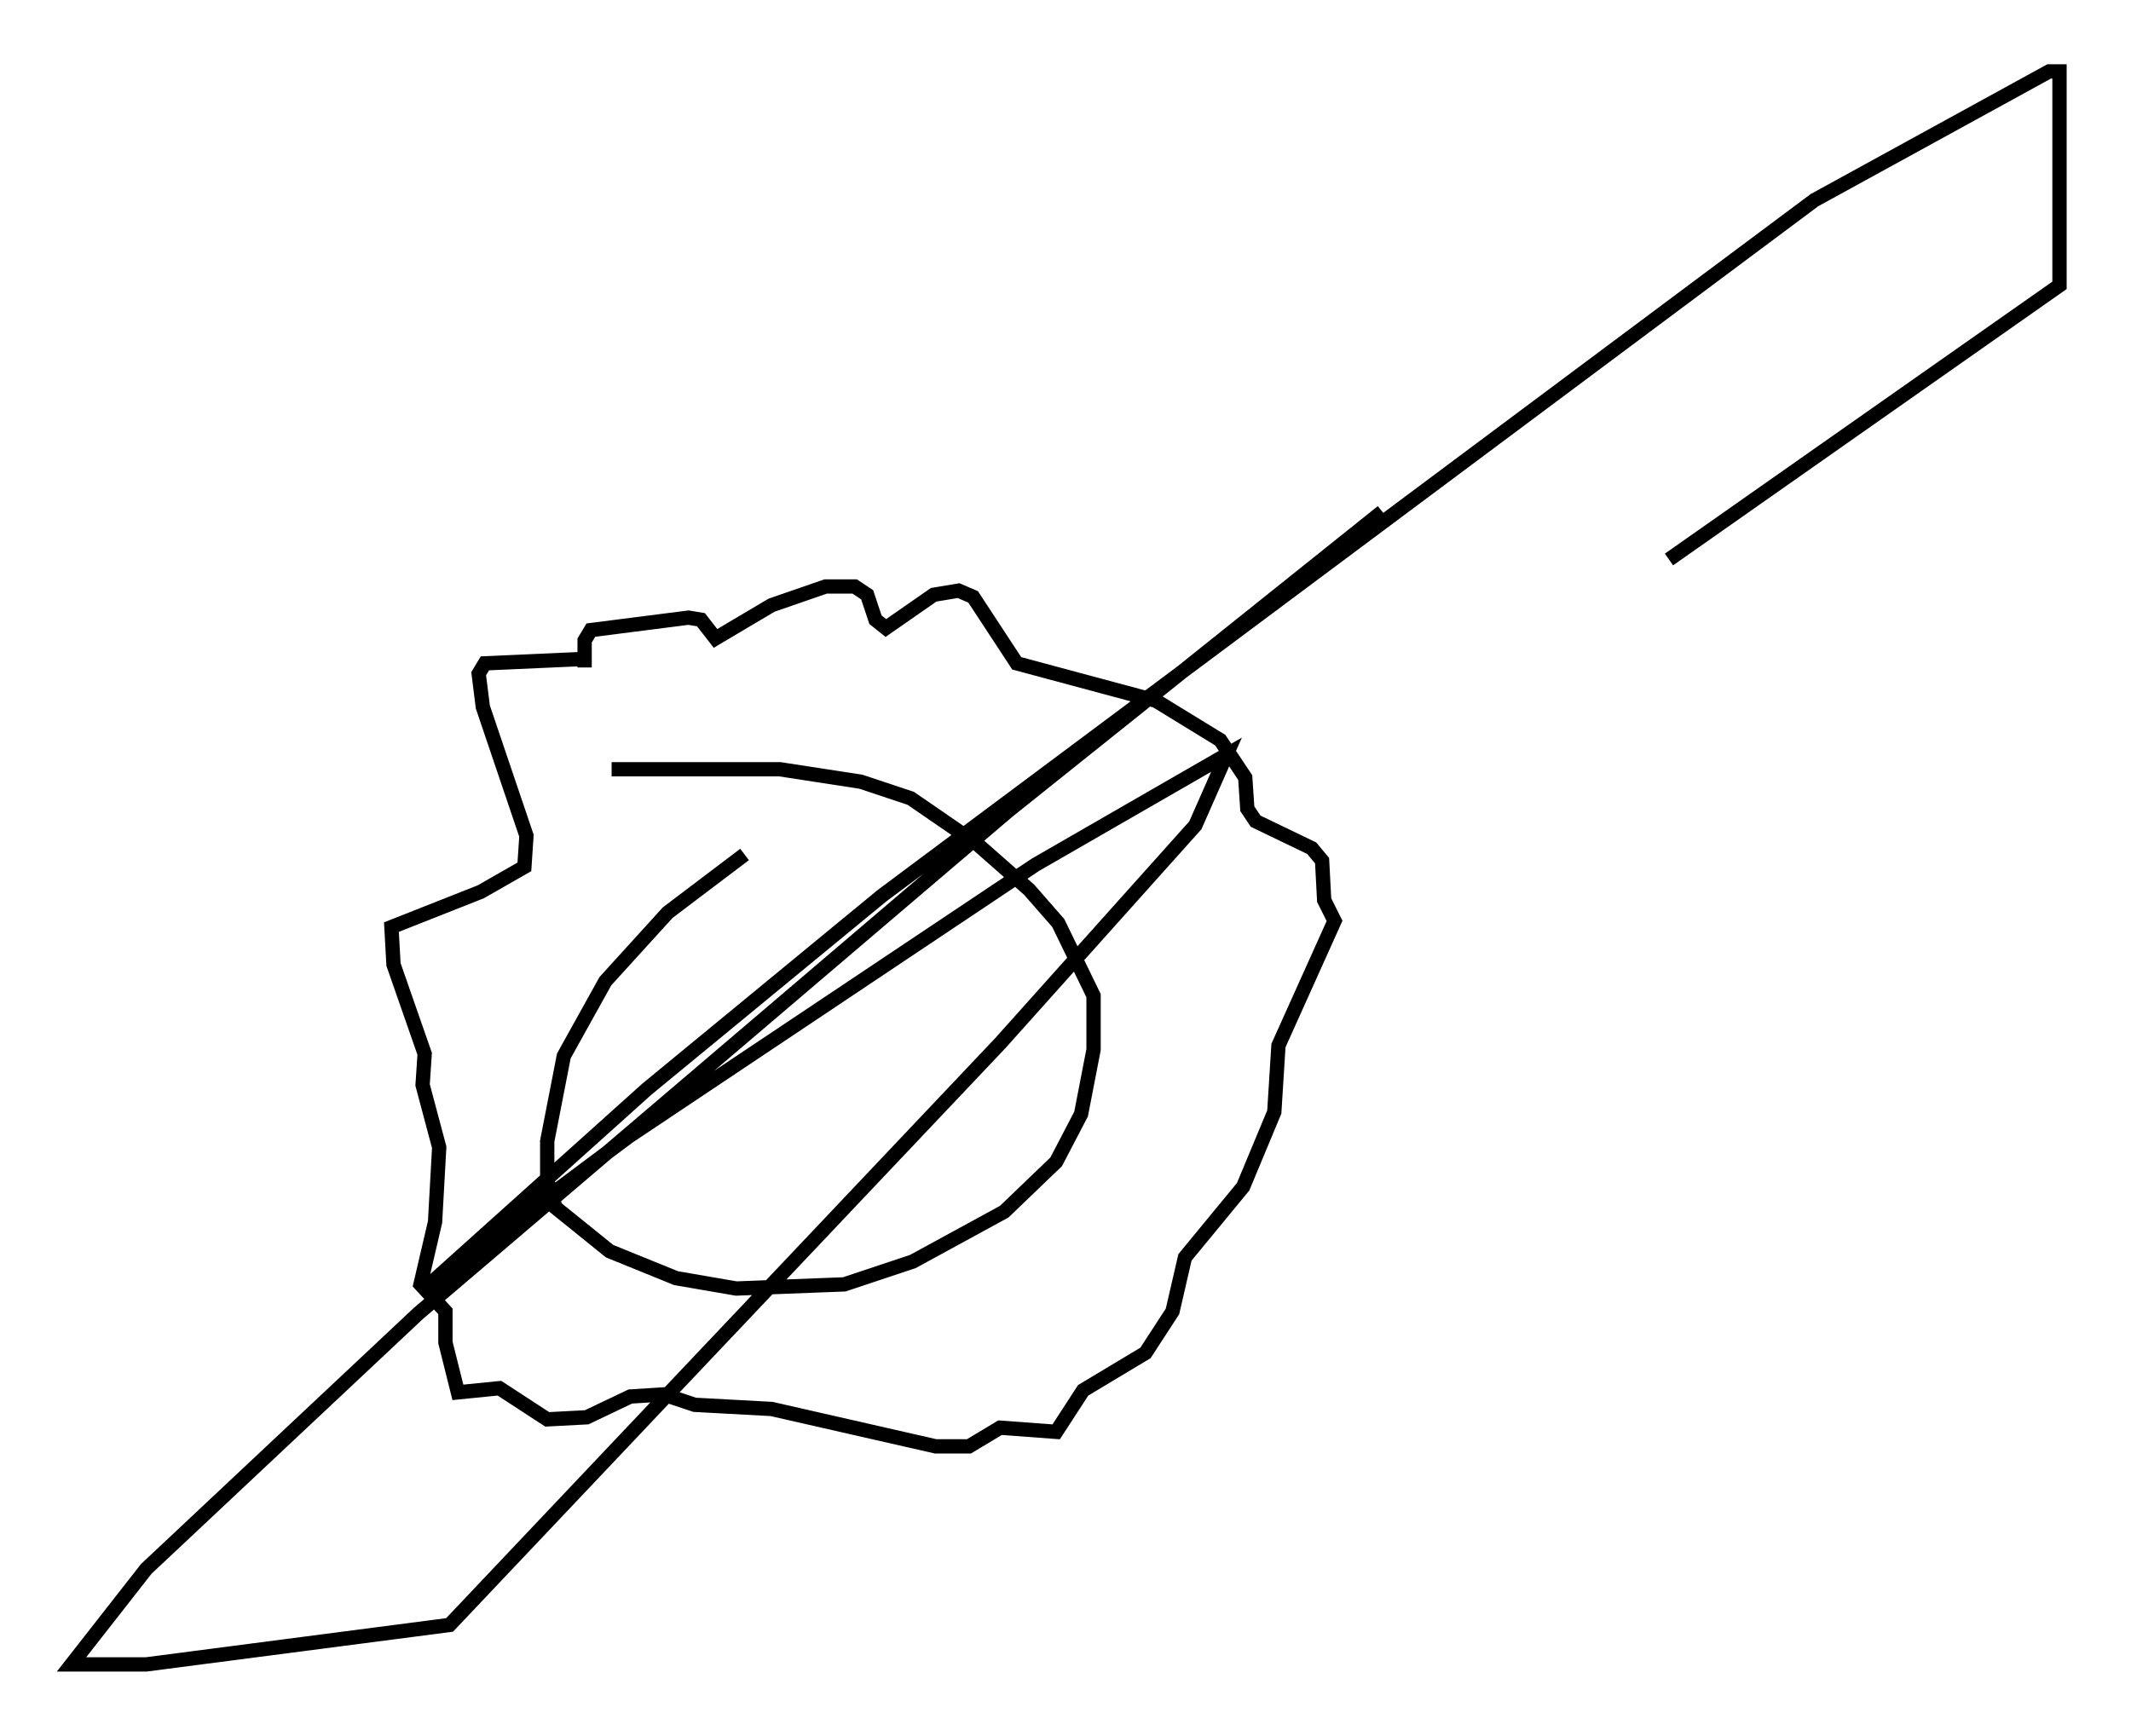 <?xml version="1.0" encoding="utf-8" ?>
<svg baseProfile="full" height="121.408" version="1.1" width="149.005" xmlns="http://www.w3.org/2000/svg" xmlns:ev="http://www.w3.org/2001/xml-events" xmlns:xlink="http://www.w3.org/1999/xlink"><defs /><rect fill="white" height="121.408" width="149.005" x="0" y="0" /><path d="M56.274, 57.871 m-4.212, 1.888 l-5.374, 4.067 -4.358, 4.793 l-2.905, 5.229 -1.162, 5.955 l0.0, 2.76 0.581, 1.888 l3.777, 3.05 4.648, 1.888 l4.212, 0.726 7.553, -0.291 l4.793, -1.598 6.391, -3.486 l3.631, -3.486 1.743, -3.341 l0.872, -4.503 0.0, -3.777 l-2.469, -5.084 -2.034, -2.324 l-3.631, -3.196 -4.648, -3.196 l-3.486, -1.162 -5.665, -0.872 l-11.765, 0.0 m-2.324, -7.698 l-6.536, 0.291 -0.436, 0.726 l0.291, 2.324 3.05, 9.006 l-0.145, 2.179 -3.05, 1.743 l-6.246, 2.469 0.145, 2.615 l2.179, 6.246 -0.145, 2.179 l1.162, 4.358 -0.291, 5.229 l-1.017, 4.358 1.743, 1.888 l0.0, 2.179 0.872, 3.486 l2.905, -0.291 3.341, 2.179 l2.76, -0.145 3.05, -1.453 l2.324, -0.145 2.179, 0.726 l5.374, 0.291 11.475, 2.615 l2.324, 0.0 2.179, -1.307 l3.922, 0.291 1.888, -2.905 l4.358, -2.615 1.888, -2.905 l0.872, -3.777 4.067, -4.939 l2.179, -5.229 0.291, -4.648 l3.922, -8.715 -0.726, -1.453 l-0.145, -2.76 -0.726, -0.872 l-3.922, -1.888 -0.581, -0.872 l-0.145, -2.179 -1.743, -2.615 l-4.503, -2.76 -9.732, -2.615 l-3.05, -4.648 -1.017, -0.436 l-1.743, 0.291 -3.341, 2.324 l-0.726, -0.581 -0.581, -1.743 l-0.872, -0.581 -2.034, 0.0 l-3.777, 1.307 -3.922, 2.324 l-1.017, -1.307 -0.872, -0.145 l-6.827, 0.872 -0.436, 0.726 l0.0, 1.888 m75.821, -7.553 l27.307, -19.173 0.0, -14.961 l-0.726, 0.0 -16.413, 9.006 l-65.218, 48.659 -16.413, 13.508 l-15.687, 14.089 14.38, -10.749 l28.469, -19.028 13.363, -7.698 l-2.179, 4.939 -13.654, 15.251 l-38.492, 40.67 -21.207, 2.76 l-5.229, 0.0 5.229, -6.682 l19.028, -17.866 41.251, -35.151 l26.145, -20.916 " fill="none" stroke="black" stroke-width="1" /></svg>